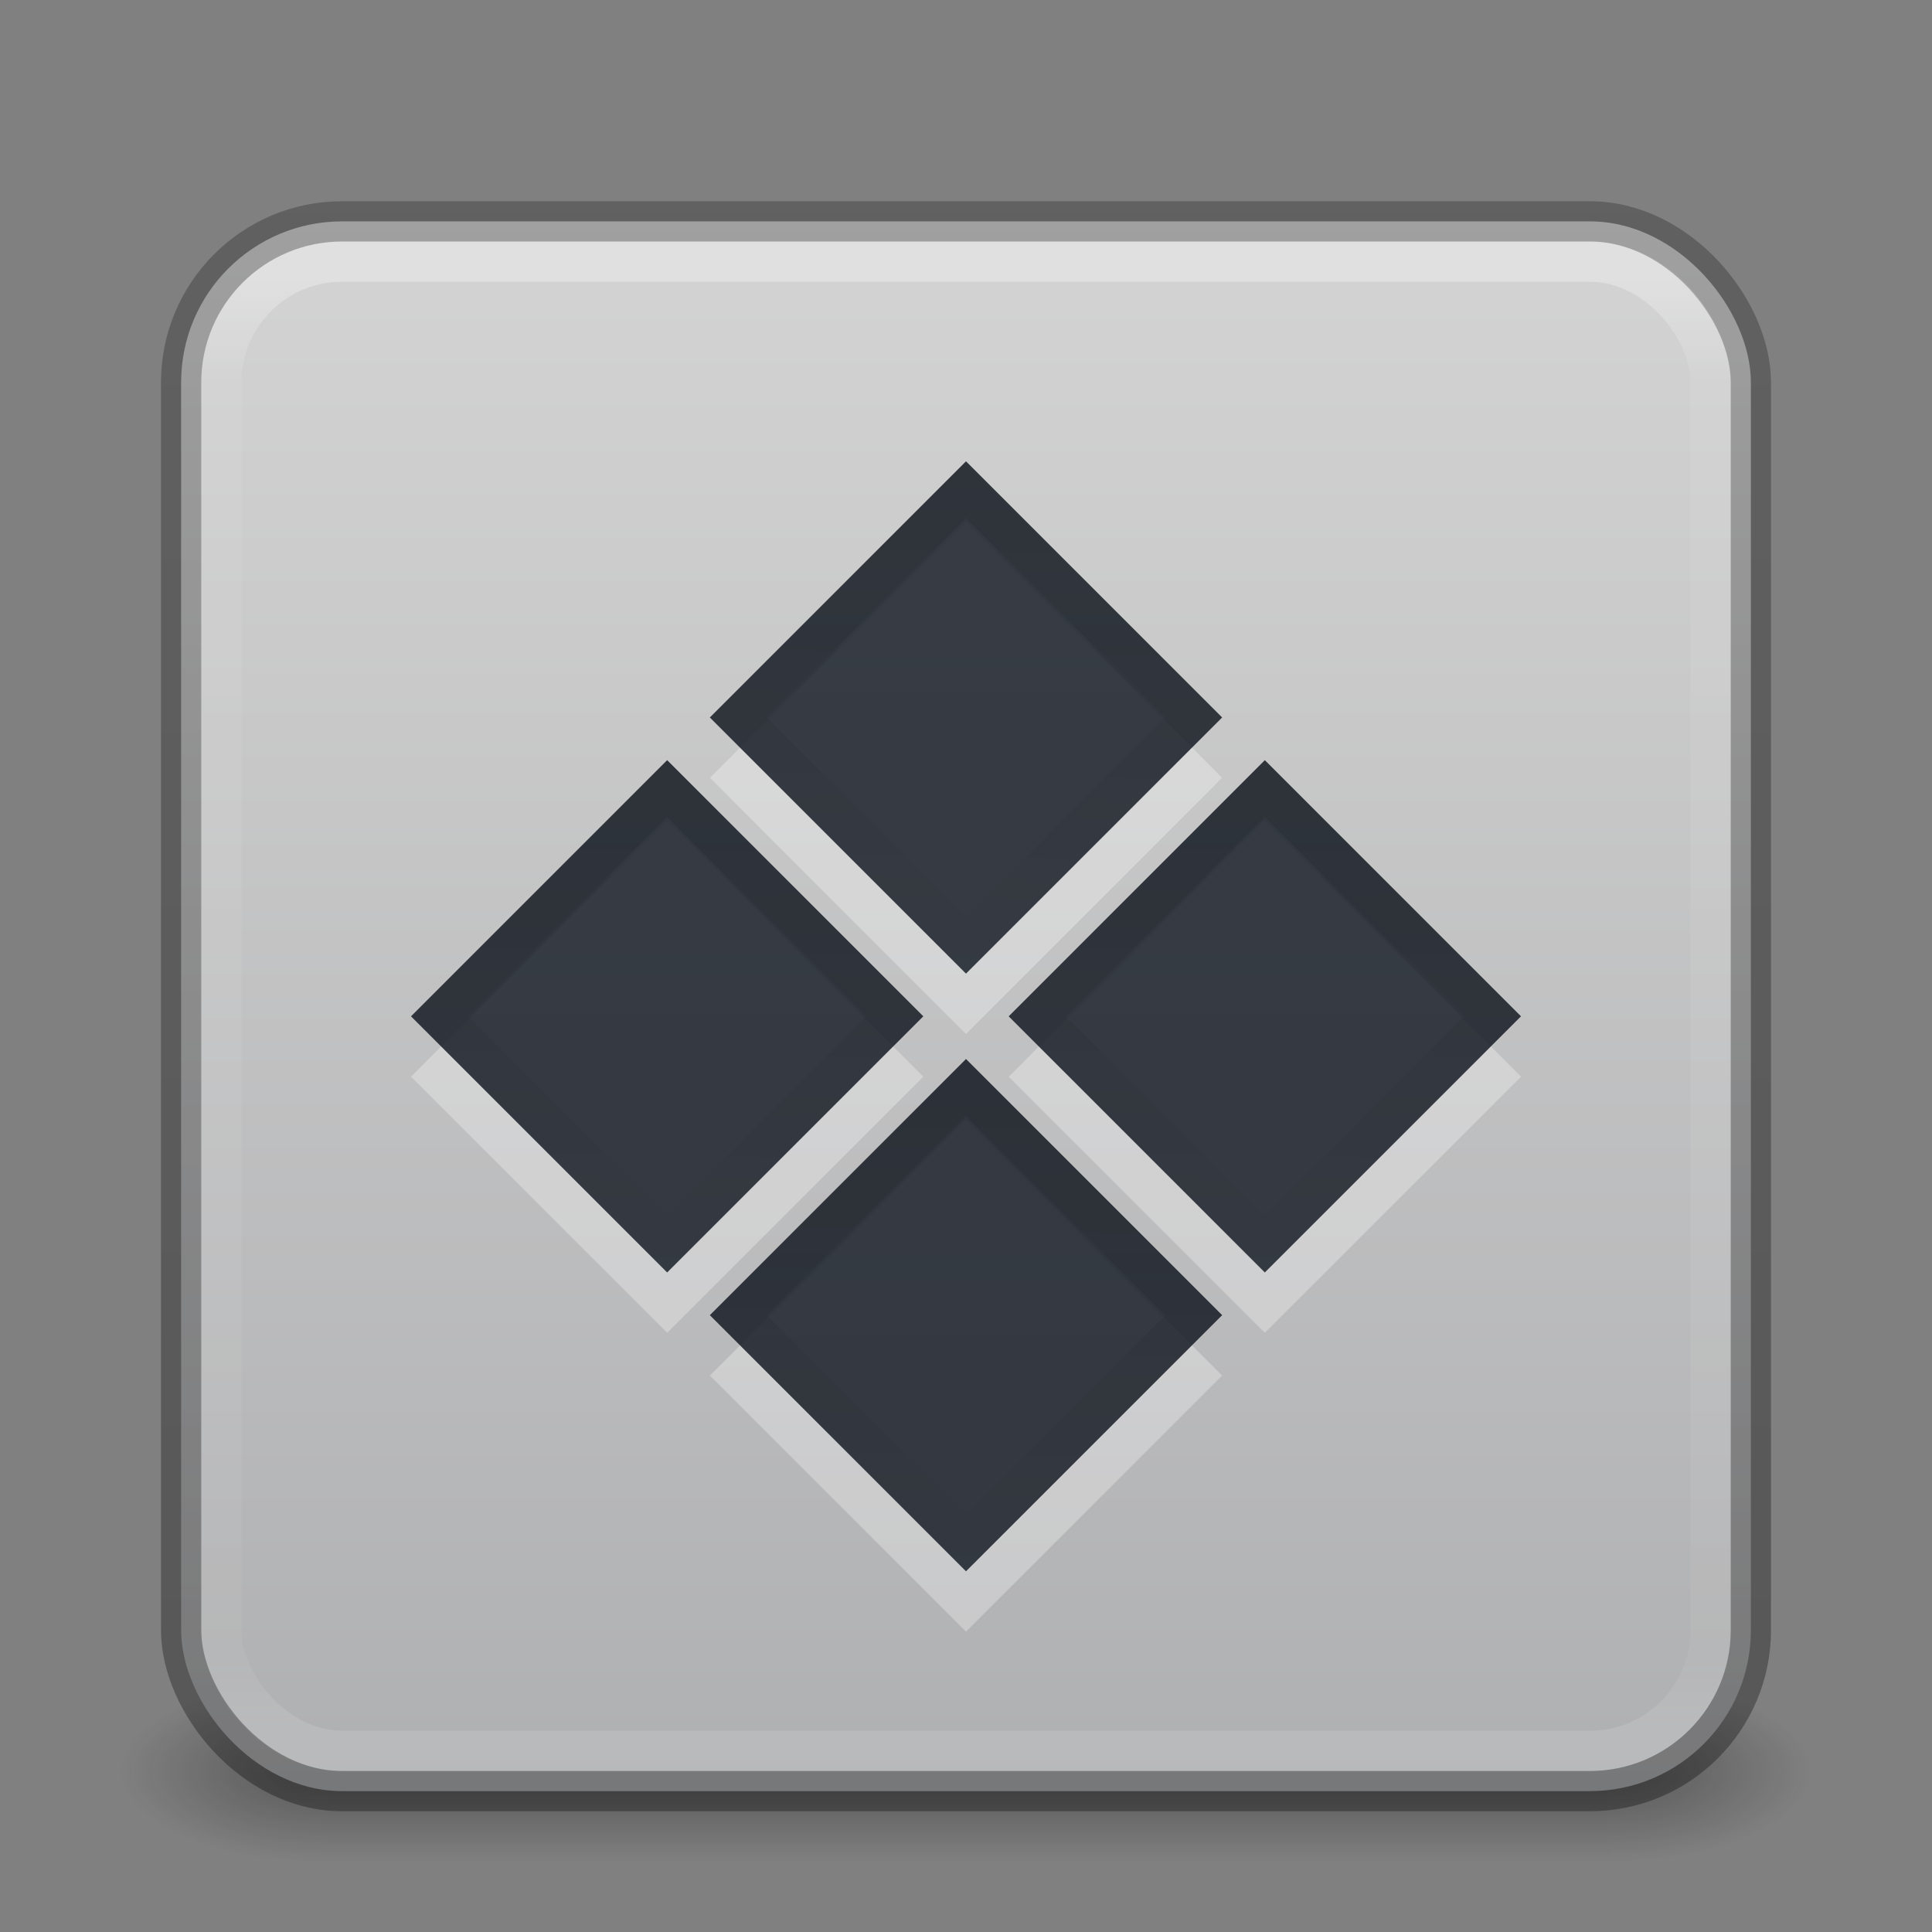 <?xml version="1.0" encoding="UTF-8" standalone="no"?>
<svg
   version="1.1"
   width="48"
   height="48"
   id="svg6649"
   sodipodi:docname="application-x-msdownload.svg"
   inkscape:version="1.2.2 (b0a8486541, 2022-12-01)"
   xmlns:inkscape="http://www.inkscape.org/namespaces/inkscape"
   xmlns:sodipodi="http://sodipodi.sourceforge.net/DTD/sodipodi-0.dtd"
   xmlns:xlink="http://www.w3.org/1999/xlink"
   xmlns="http://www.w3.org/2000/svg"
   xmlns:svg="http://www.w3.org/2000/svg"
   xmlns:rdf="http://www.w3.org/1999/02/22-rdf-syntax-ns#"
   xmlns:cc="http://creativecommons.org/ns#"
   xmlns:dc="http://purl.org/dc/elements/1.1/">
  <rect width="100%" height="100%" fill="#808080" stroke="none"/>
  <sodipodi:namedview
     id="namedview8021"
     pagecolor="#ffffff"
     bordercolor="#000000"
     borderopacity="0.25"
     inkscape:showpageshadow="2"
     inkscape:pageopacity="0.0"
     inkscape:pagecheckerboard="0"
     inkscape:deskcolor="#d1d1d1"
     showgrid="false"
     inkscape:zoom="35.291667"
     inkscape:cx="10.5549"
     inkscape:cy="13.4451"
     inkscape:window-width="1423"
     inkscape:window-height="804"
     inkscape:window-x="630"
     inkscape:window-y="140"
     inkscape:window-maximized="0"
     inkscape:current-layer="svg6649" />
  <defs
     id="defs6651">
    <linearGradient
       id="linearGradient1201">
      <stop
         id="stop1193"
         style="stop-color:#ffffff;stop-opacity:1"
         offset="0" />
      <stop
         id="stop1195"
         style="stop-color:#ffffff;stop-opacity:0.235"
         offset="0.068" />
      <stop
         id="stop1197"
         style="stop-color:#ffffff;stop-opacity:0.157"
         offset="0.947" />
      <stop
         id="stop1199"
         style="stop-color:#ffffff;stop-opacity:0.392"
         offset="1" />
    </linearGradient>
    <linearGradient
       id="linearGradient3688-166-749">
      <stop
         id="stop2883"
         style="stop-color:#181818;stop-opacity:1"
         offset="0" />
      <stop
         id="stop2885"
         style="stop-color:#181818;stop-opacity:0"
         offset="1" />
    </linearGradient>
    <linearGradient
       id="linearGradient3702-501-757">
      <stop
         id="stop2895"
         style="stop-color:#181818;stop-opacity:0"
         offset="0" />
      <stop
         id="stop2897"
         style="stop-color:#181818;stop-opacity:1"
         offset="0.5" />
      <stop
         id="stop2899"
         style="stop-color:#181818;stop-opacity:0"
         offset="1" />
    </linearGradient>
    <linearGradient
       x1="39"
       y1="6"
       x2="39"
       y2="41.945"
       id="linearGradient3058-5"
       xlink:href="#linearGradient1201"
       gradientUnits="userSpaceOnUse"
       gradientTransform="translate(4e-6,1)" />
    <linearGradient
       xlink:href="#linearGradient3702-501-757"
       id="linearGradient1191"
       gradientUnits="userSpaceOnUse"
       x1="25.058"
       y1="47.028"
       x2="25.058"
       y2="39.999"
       gradientTransform="matrix(1.143,0,0,0.643,-3.429,16.036)" />
    <linearGradient
       id="linearGradient3600-9-51">
      <stop
         offset="0"
         style="stop-color:#d4d4d4;stop-opacity:1;"
         id="stop3602-0-0" />
      <stop
         offset="1"
         style="stop-color:#abacae;stop-opacity:1;"
         id="stop3604-9-04" />
    </linearGradient>
    <linearGradient
       id="linearGradient3104-6">
      <stop
         offset="0"
         style="stop-color:#000000;stop-opacity:0.318"
         id="stop3106-3" />
      <stop
         offset="1"
         style="stop-color:#000000;stop-opacity:0.24"
         id="stop3108-9" />
    </linearGradient>
    <linearGradient
       xlink:href="#linearGradient3104-6"
       id="linearGradient3170"
       gradientUnits="userSpaceOnUse"
       gradientTransform="matrix(0.807,0,0,0.895,10.835,-0.132)"
       x1="-51.786"
       y1="50.786"
       x2="-51.786"
       y2="2.906" />
    <linearGradient
       xlink:href="#linearGradient3600-9-51"
       id="linearGradient1512"
       gradientUnits="userSpaceOnUse"
       gradientTransform="matrix(0.997,0,0,0.959,-49.781,0.869)"
       x1="74.839"
       y1="4.536"
       x2="74.839"
       y2="49.779" />
    <radialGradient
       cx="4.993"
       cy="43.5"
       r="2.5"
       fx="4.993"
       fy="43.5"
       id="radialGradient3013-6-5-76"
       xlink:href="#linearGradient3688-166-749"
       gradientUnits="userSpaceOnUse"
       gradientTransform="matrix(2.004,0,0,0.9,29.988,4.85)" />
    <radialGradient
       cx="4.993"
       cy="43.5"
       r="2.5"
       fx="4.993"
       fy="43.5"
       id="radialGradient3015-1-6-9"
       xlink:href="#linearGradient3688-166-749"
       gradientUnits="userSpaceOnUse"
       gradientTransform="matrix(2.004,0,0,0.9,-18.012,-83.15)" />
    <linearGradient
       x1="4.895"
       y1="27.76"
       x2="-5.5"
       y2="37.984"
       id="linearGradient3273"
       xlink:href="#linearGradient4213-9"
       gradientUnits="userSpaceOnUse"
       gradientTransform="matrix(0.88,0,0,0.894,4.061,0.749)" />
    <linearGradient
       id="linearGradient4213-9">
      <stop
         id="stop4215-4"
         style="stop-color:#000000;stop-opacity:1"
         offset="0" />
      <stop
         id="stop4217-1"
         style="stop-color:#000000;stop-opacity:0"
         offset="1" />
    </linearGradient>
    <linearGradient
       inkscape:collect="always"
       xlink:href="#linearGradient4213-9"
       id="linearGradient8766"
       gradientUnits="userSpaceOnUse"
       gradientTransform="matrix(0.88,0,0,0.894,-6.439,0.749)"
       x1="4.895"
       y1="27.76"
       x2="-5.5"
       y2="37.984" />
    <linearGradient
       inkscape:collect="always"
       xlink:href="#linearGradient4213-9"
       id="linearGradient8770"
       gradientUnits="userSpaceOnUse"
       gradientTransform="matrix(0.88,0,0,0.894,-6.439,11.249)"
       x1="4.895"
       y1="27.76"
       x2="-5.5"
       y2="37.984" />
    <linearGradient
       inkscape:collect="always"
       xlink:href="#linearGradient4213-9"
       id="linearGradient8774"
       gradientUnits="userSpaceOnUse"
       gradientTransform="matrix(0.88,0,0,0.894,4.061,11.249)"
       x1="4.895"
       y1="27.76"
       x2="-5.5"
       y2="37.984" />
  </defs>
  <rect
     style="opacity:0.4;fill:url(#radialGradient3013-6-5-76);fill-opacity:1;stroke:none;stroke-width:0.863"
     id="rect2801-3-7-7-2"
     y="41.75"
     x="40"
     height="4.5"
     width="5" />
  <rect
     style="opacity:0.4;fill:url(#radialGradient3015-1-6-9);fill-opacity:1;stroke:none;stroke-width:0.863"
     id="rect3696-6-3-5-0"
     transform="scale(-1)"
     y="-46.25"
     x="-8"
     height="4.5"
     width="5" />
  <rect
     style="opacity:0.4;fill:url(#linearGradient1191);fill-opacity:1;stroke:none;stroke-width:0.863"
     id="rect3700-4-6-9-6"
     y="41.75"
     x="8"
     height="4.5"
     width="32" />
  <rect
     style="color:#000000;font-variation-settings:normal;display:inline;overflow:visible;visibility:visible;vector-effect:none;fill:url(#linearGradient1512);fill-opacity:1;fill-rule:nonzero;stroke:none;stroke-width:1;stroke-linecap:butt;stroke-linejoin:miter;stroke-miterlimit:4;stroke-dasharray:none;stroke-dashoffset:0;stroke-opacity:1;-inkscape-stroke:none;marker:none;enable-background:accumulate;stop-color:#000000"
     id="rect5505-21-1-7-2-9"
     y="5.5"
     x="4.5"
     ry="4"
     rx="4"
     height="39"
     width="39" />
  <path
     id="rect9659"
     style="opacity:0.3;fill:#ffffff;fill-opacity:1;fill-rule:evenodd;stroke:none;stroke-width:3;stroke-linecap:round;stroke-linejoin:round;paint-order:markers fill stroke;stop-color:#000000"
     d="M 24,12.961 17.637,19.324 24,25.69 30.363,19.324 Z m -7.424,7.424 -6.365,6.365 6.365,6.363 6.363,-6.363 z m 14.848,0 -6.363,6.365 6.363,6.363 6.365,-6.363 z M 24,27.811 17.637,34.174 24,40.537 30.363,34.174 Z" />
  <rect
     style="fill:none;stroke:url(#linearGradient3058-5);stroke-width:1;stroke-linecap:round;stroke-linejoin:round;stroke-miterlimit:4;stroke-dasharray:none;stroke-dashoffset:0;stroke-opacity:1;opacity:0.3"
     id="rect6741-2-8-4"
     y="6.5"
     x="5.5"
     ry="3"
     rx="3"
     height="37"
     width="37" />
  <rect
     style="fill:#0e141f;fill-opacity:0.8;fill-rule:evenodd;stroke:none;stroke-width:3;stroke-linecap:round;stroke-linejoin:round;paint-order:markers fill stroke;stop-color:#000000"
     id="rect3453"
     width="9"
     height="9"
     x="-10.634"
     y="35.575"
     transform="rotate(-45)" />
  <rect
     style="fill:#0e141f;fill-opacity:0.8;fill-rule:evenodd;stroke:none;stroke-width:3;stroke-linecap:round;stroke-linejoin:round;paint-order:markers fill stroke;stop-color:#000000"
     id="rect3923"
     width="9"
     height="9"
     x="-0.134"
     y="35.575"
     transform="rotate(-45)" />
  <rect
     style="fill:#0e141f;fill-opacity:0.8;fill-rule:evenodd;stroke:none;stroke-width:3;stroke-linecap:round;stroke-linejoin:round;paint-order:markers fill stroke;stop-color:#000000"
     id="rect3925"
     width="9"
     height="9"
     x="-10.634"
     y="25.075"
     transform="rotate(-45)" />
  <rect
     style="fill:#0e141f;fill-opacity:0.8;fill-rule:evenodd;stroke:none;stroke-width:3;stroke-linecap:round;stroke-linejoin:round;paint-order:markers fill stroke;stop-color:#000000"
     id="rect3927"
     width="9"
     height="9"
     x="-0.134"
     y="25.075"
     transform="rotate(-45)" />
  <rect
     style="font-variation-settings:normal;opacity:0.1;vector-effect:none;fill:none;fill-opacity:1;fill-rule:evenodd;stroke:url(#linearGradient3273);stroke-width:1;stroke-linecap:butt;stroke-linejoin:miter;stroke-miterlimit:4;stroke-dasharray:none;stroke-dashoffset:0;stroke-opacity:1;-inkscape-stroke:none;marker:none;paint-order:markers fill stroke;stop-color:#000000"
     id="rect4240"
     width="8"
     height="8"
     x="0.366"
     y="25.575"
     transform="rotate(-45)" />
  <rect
     style="font-variation-settings:normal;opacity:0.1;vector-effect:none;fill:none;fill-opacity:1;fill-rule:evenodd;stroke:url(#linearGradient8766);stroke-width:1;stroke-linecap:butt;stroke-linejoin:miter;stroke-miterlimit:4;stroke-dasharray:none;stroke-dashoffset:0;stroke-opacity:1;-inkscape-stroke:none;marker:none;paint-order:markers fill stroke;stop-color:#000000"
     id="rect8764"
     width="8"
     height="8"
     x="-10.134"
     y="25.575"
     transform="rotate(-45)" />
  <rect
     style="font-variation-settings:normal;opacity:0.1;vector-effect:none;fill:none;fill-opacity:1;fill-rule:evenodd;stroke:url(#linearGradient8770);stroke-width:1;stroke-linecap:butt;stroke-linejoin:miter;stroke-miterlimit:4;stroke-dasharray:none;stroke-dashoffset:0;stroke-opacity:1;-inkscape-stroke:none;marker:none;paint-order:markers fill stroke;stop-color:#000000"
     id="rect8768"
     width="8"
     height="8"
     x="-10.134"
     y="36.075"
     transform="rotate(-45)" />
  <rect
     style="font-variation-settings:normal;opacity:0.1;vector-effect:none;fill:none;fill-opacity:1;fill-rule:evenodd;stroke:url(#linearGradient8774);stroke-width:1;stroke-linecap:butt;stroke-linejoin:miter;stroke-miterlimit:4;stroke-dasharray:none;stroke-dashoffset:0;stroke-opacity:1;-inkscape-stroke:none;marker:none;paint-order:markers fill stroke;stop-color:#000000"
     id="rect8772"
     width="8"
     height="8"
     x="0.366"
     y="36.075"
     transform="rotate(-45)" />
  <rect
     style="color:#000000;font-variation-settings:normal;display:inline;overflow:visible;visibility:visible;vector-effect:none;fill:none;fill-opacity:1;fill-rule:nonzero;stroke:url(#linearGradient3170);stroke-width:1;stroke-linecap:butt;stroke-linejoin:round;stroke-miterlimit:4;stroke-dasharray:none;stroke-dashoffset:0;stroke-opacity:1;-inkscape-stroke:none;marker:none;enable-background:accumulate;stop-color:#000000"
     id="rect5505-21-1-2-8"
     y="5.5"
     x="4.5"
     ry="4"
     rx="4"
     height="39"
     width="39" />
</svg>
